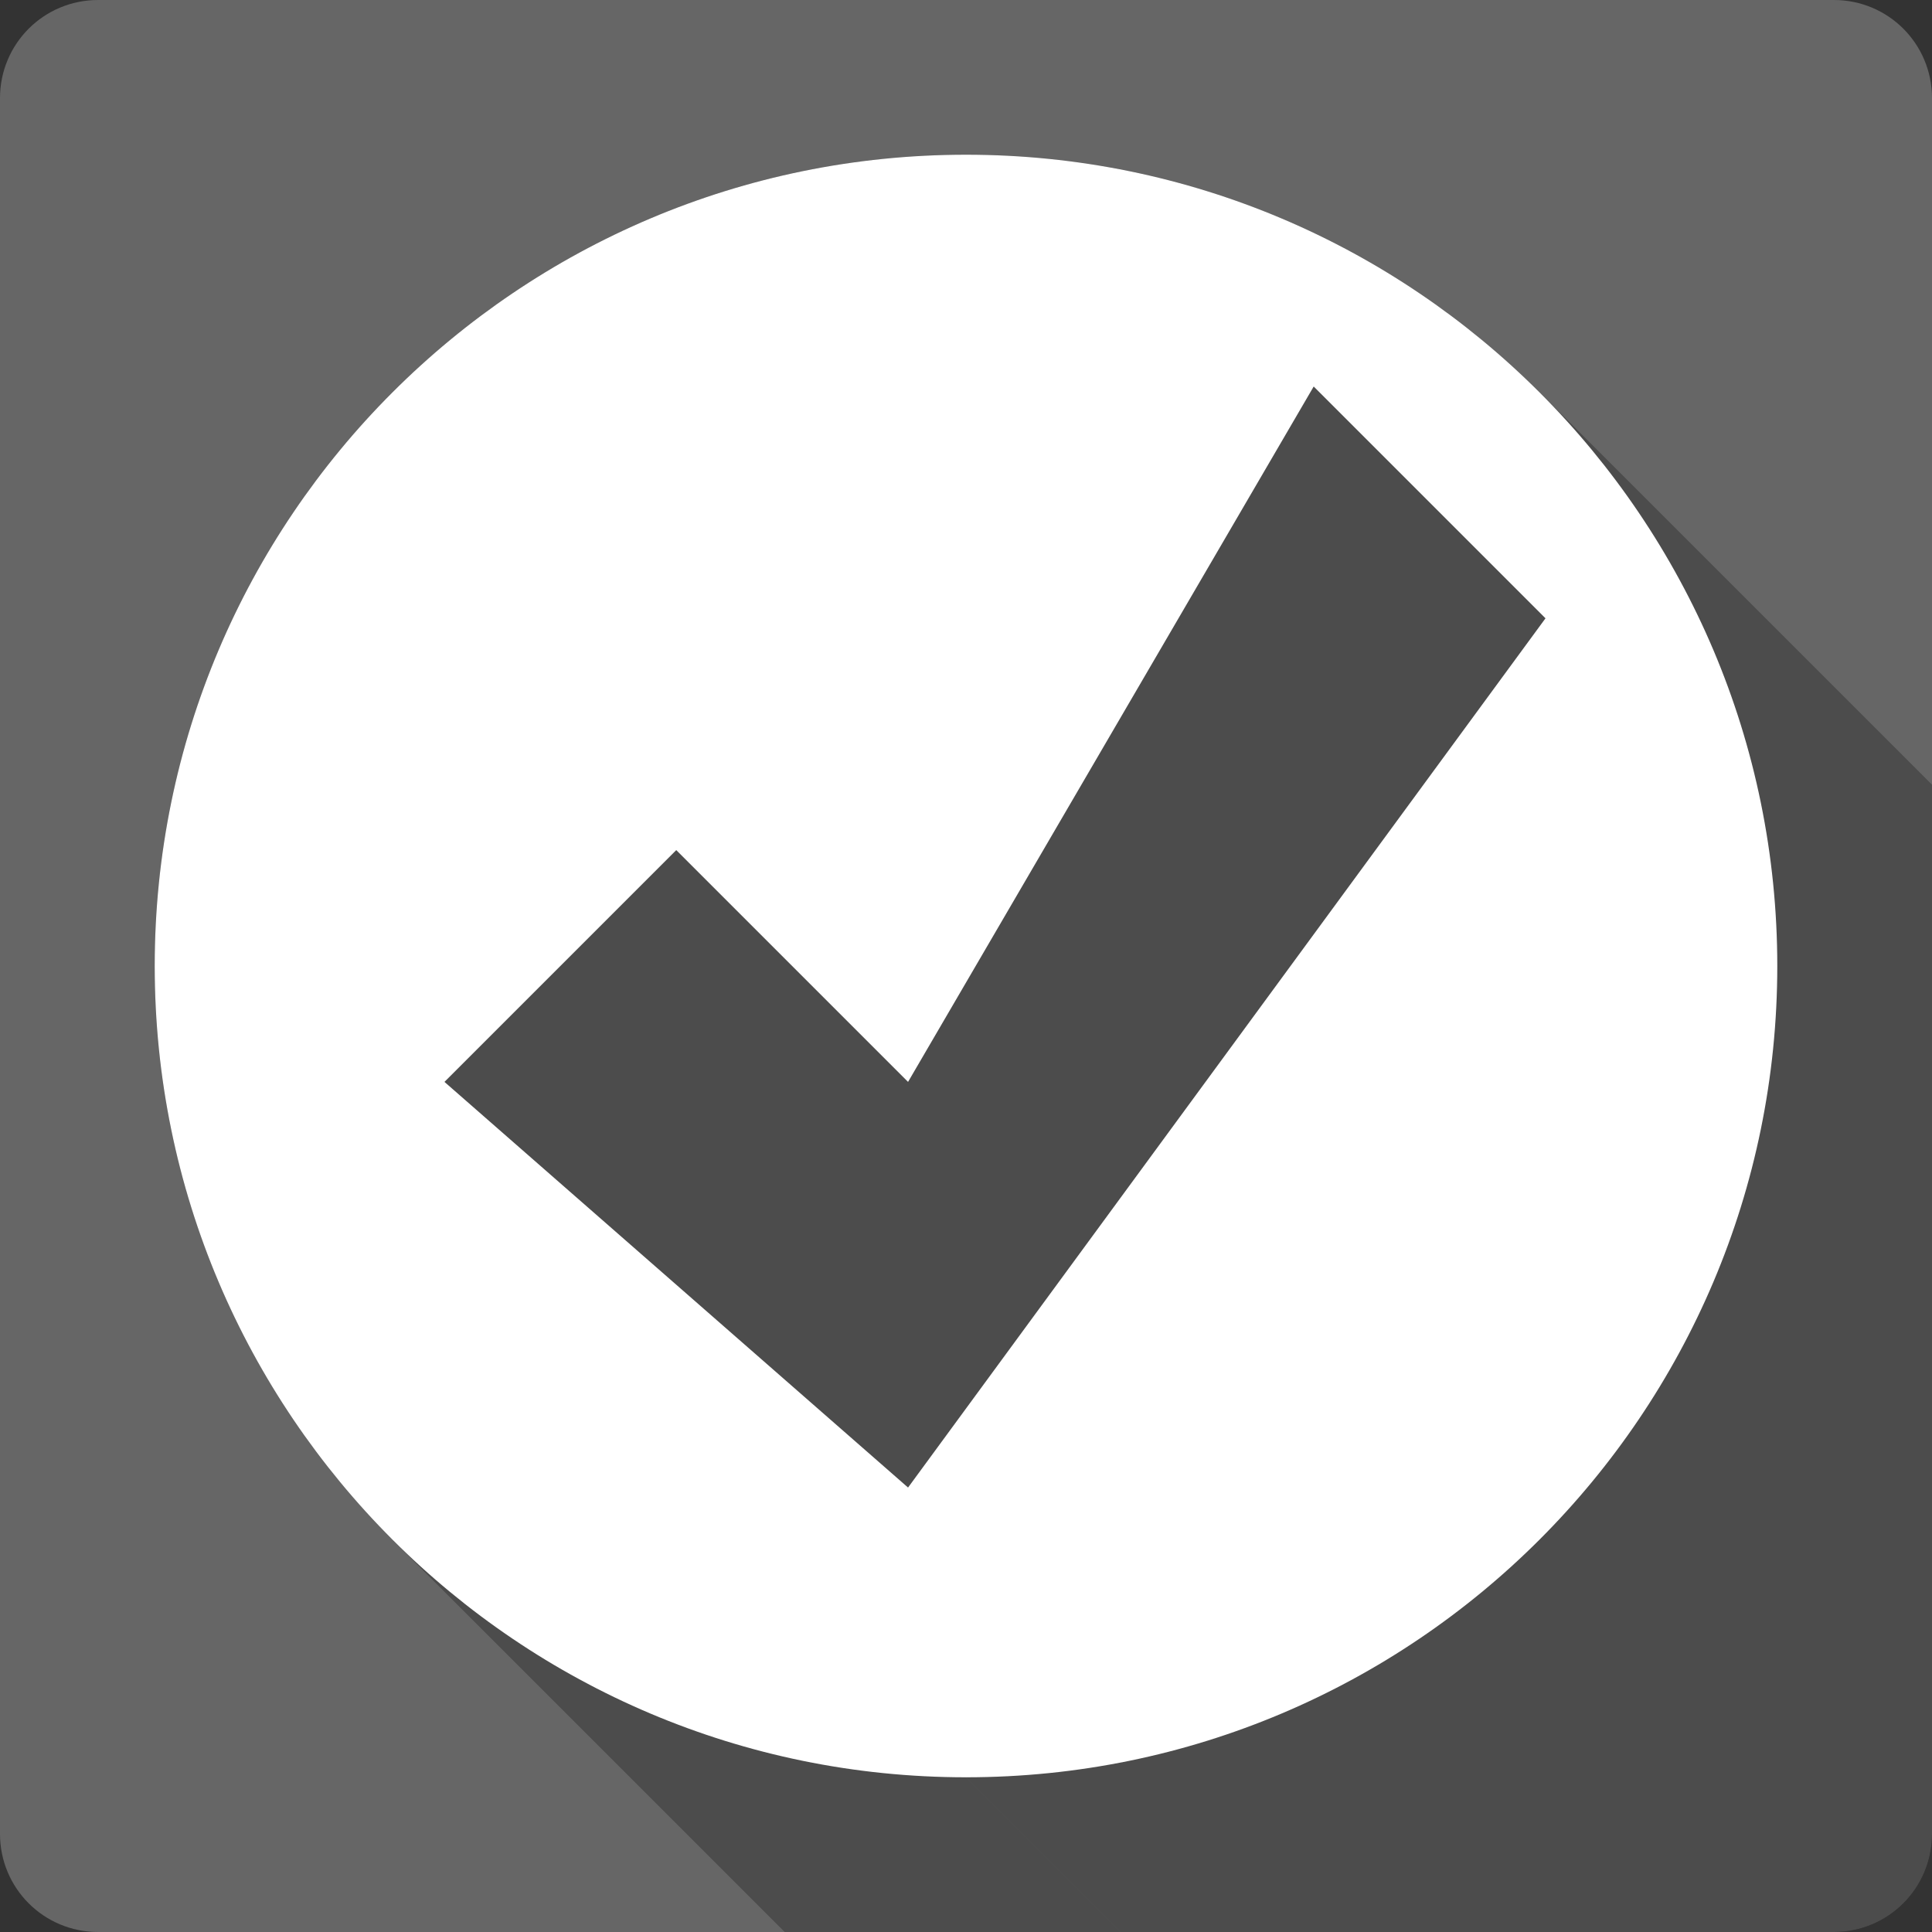 <?xml version="1.0" encoding="UTF-8" standalone="no"?>
<!-- Created with Inkscape (http://www.inkscape.org/) -->

<svg
   xmlns:dc="http://purl.org/dc/elements/1.1/"
   xmlns:cc="http://creativecommons.org/ns#"
   xmlns:rdf="http://www.w3.org/1999/02/22-rdf-syntax-ns#"
   xmlns:svg="http://www.w3.org/2000/svg"
   xmlns="http://www.w3.org/2000/svg"
   xmlns:inkscape="http://www.inkscape.org/namespaces/inkscape"
   version="1.1"
   width="100%"
   height="100%"
   viewBox="0 0 512 512"
   id="svg2">
  <rect x="0" y="0" width="512" height="512" fill="#333333" stroke="none"/>
  <defs
     id="defs8">
    <clipPath
       id="clipPath3107">
      <path
         d="M 26,0 C 11.603,0 0,11.603 0,26 l 0,460 c 0,14.397 11.603,26 26,26 l 460,0 c 14.397,0 26,-11.603 26,-26 L 512,26 C 512,11.603 500.397,0 486,0 L 26,0 z"
         inkscape:connector-curvature="0"
         id="path3109"
         style="fill:#666666;fill-opacity:1;stroke:none" />
    </clipPath>
  </defs>
  <path
     d="M 26,0 C 11.603,0 0,11.603 0,26 l 0,460 c 0,14.397 11.603,26 26,26 l 460,0 c 14.397,0 26,-11.603 26,-26 L 512,26 C 512,11.603 500.397,0 486,0 L 26,0 z"
     inkscape:connector-curvature="0"
     id="rect2986"
     style="fill:#666666;fill-opacity:1;stroke:none" />
  <g
     clip-path="url(#clipPath3107)"
     id="g3042"
     style="opacity:0.25;fill:#000000">
    <path
       d="m 256,41 c -118.68,0 -215,96.32 -215,215 L 429.909,644.909 c 0,-118.68 96.32,-215 215,-215 z"
       inkscape:connector-curvature="0"
       id="path3044"
       style="fill:#000000" />
    <path
       d="m 41,256 c 0,59.34 24.08,113.09 62.995,152.005 l 388.909,388.909 c -38.915,-38.915 -62.995,-92.665 -62.995,-152.005 z"
       inkscape:connector-curvature="0"
       id="path3046"
       style="fill:#000000" />
    <path
       d="M 103.995,408.005 C 142.91,446.92 196.66,471 256,471 l 388.909,388.909 c -59.34,0 -113.09,-24.08 -152.005,-62.995 z"
       inkscape:connector-curvature="0"
       id="path3048"
       style="fill:#000000" />
    <path
       d="m 256,471 c 118.68,0 215,-96.32 215,-215 l 388.909,388.909 c 0,118.68 -96.32,215 -215,215 z"
       inkscape:connector-curvature="0"
       id="path3050"
       style="fill:#000000" />
    <path
       d="M 471,256 C 471,196.66 446.92,142.91 408.005,103.995 l 388.909,388.909 c 38.915,38.915 62.995,92.665 62.995,152.005 z"
       inkscape:connector-curvature="0"
       id="path3052"
       style="fill:#000000" />
    <path
       d="M 408.005,103.995 C 369.09,65.08 315.34,41 256,41 L 644.909,429.909 c 59.34,0 113.09,24.08 152.005,62.995 z"
       inkscape:connector-curvature="0"
       id="path3054"
       style="fill:#000000" />
    <path
       d="m 348.143,102.429 61.429,61.429 388.909,388.909 -61.429,-61.429 z"
       inkscape:connector-curvature="0"
       id="path3056"
       style="fill:#000000" />
    <path
       d="M 409.571,163.857 240.643,394.214 629.552,783.123 798.48,552.766 z"
       inkscape:connector-curvature="0"
       id="path3058"
       style="fill:#000000" />
    <path
       d="m 240.643,394.214 -122.857,-107.5 388.909,388.909 122.857,107.5 z"
       inkscape:connector-curvature="0"
       id="path3060"
       style="fill:#000000" />
    <path
       d="m 117.786,286.714 61.429,-61.429 388.909,388.909 -61.429,61.429 z"
       inkscape:connector-curvature="0"
       id="path3062"
       style="fill:#000000" />
    <path
       d="m 179.214,225.286 61.429,61.429 388.909,388.909 -61.429,-61.429 z"
       inkscape:connector-curvature="0"
       id="path3064"
       style="fill:#000000" />
    <path
       d="M 240.643,286.714 348.143,102.429 737.052,491.337 629.552,675.623 z"
       inkscape:connector-curvature="0"
       id="path3066"
       style="fill:#000000" />
  </g>
  <path
     d="M 256,41 C 137.32,41 41,137.32 41,256 41,374.68 137.32,471 256,471 374.68,471 471,374.68 471,256 471,137.32 374.68,41 256,41 z m 92.143,61.429 61.429,61.429 -168.929,230.357 -122.857,-107.5 61.429,-61.429 61.429,61.429 107.5,-184.286 z"
     inkscape:connector-curvature="0"
     id="path2396"
     style="fill:#ffffff" />
</svg>
